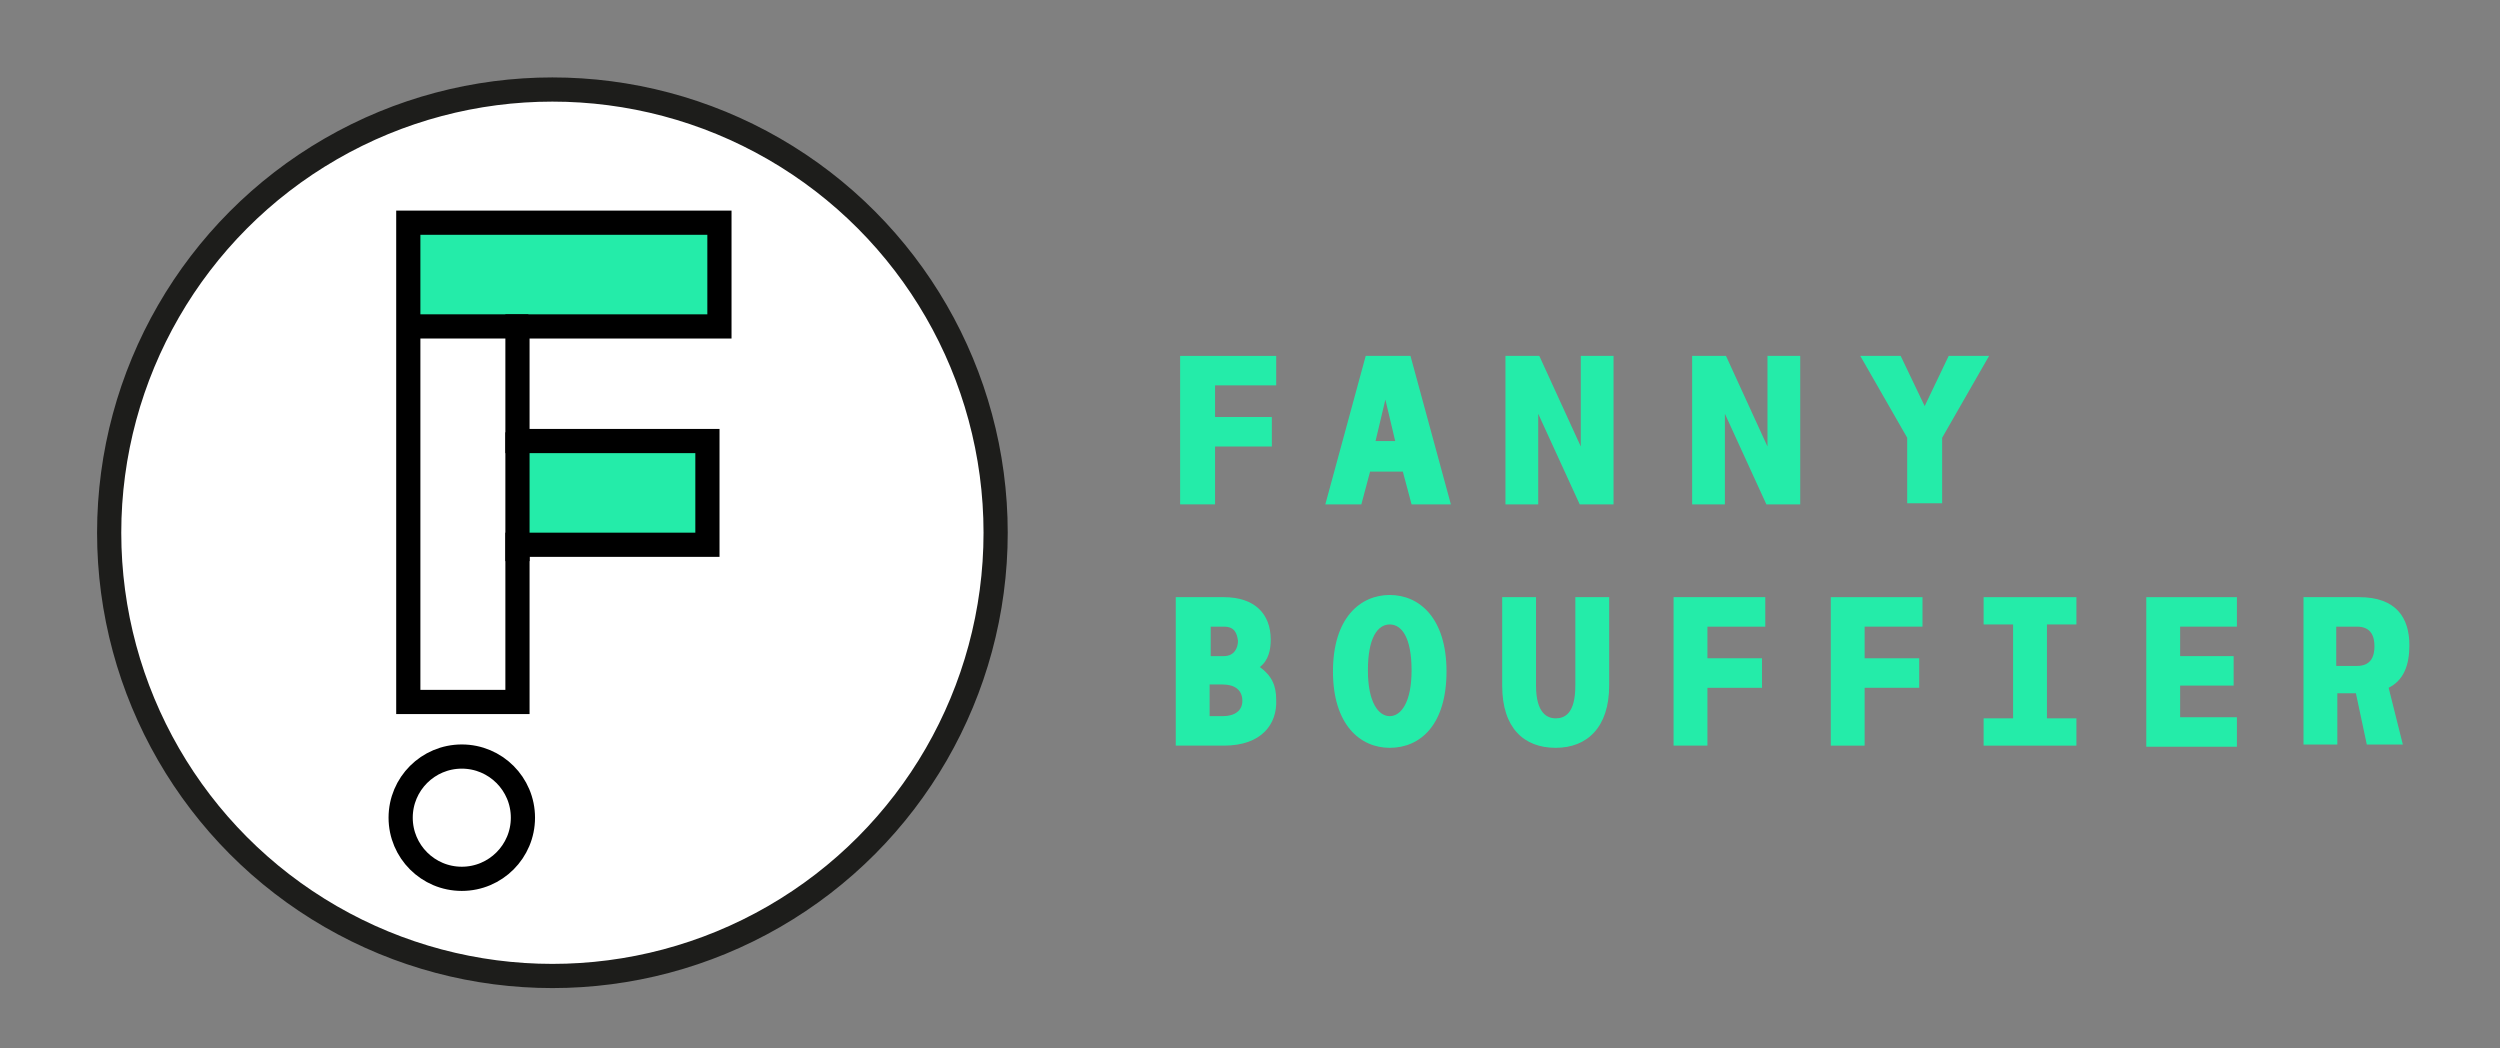 <?xml version="1.0" encoding="utf-8"?>
<!-- Generator: Adobe Illustrator 23.1.1, SVG Export Plug-In . SVG Version: 6.00 Build 0)  -->
<svg version="1.1" id="Calque_1" xmlns="http://www.w3.org/2000/svg" xmlns:xlink="http://www.w3.org/1999/xlink" x="0px" y="0px"
	 viewBox="0 0 229 96" style="enable-background:new 0 0 229 96;" xml:space="preserve">
<rect x="0" y="0" width="229" height="96" fill="#808080" stroke="none"/>
<style type="text/css">
	.st0{fill:#FFFFFF;stroke:#000000;stroke-width:1.64;stroke-miterlimit:10;}
	.st1{fill:#08F8D5;}
	.st2{clip-path:url(#SVGID_2_);}
	.st3{fill:#5BF3C0;}
	.st4{fill:#FFFFFF;}
	.st5{fill:#4F280E;}
	.st6{fill:#723F1C;}
	.st7{fill:#FFFFFF;stroke:#1D1D1B;stroke-width:1.473;stroke-miterlimit:10;}
	.st8{fill:none;stroke:#000000;stroke-width:1.473;}
	.st9{fill:#1D1D1B;}
	.st10{fill:#1D1D1B;stroke:#A9A9A9;stroke-width:2.092;stroke-miterlimit:10;}
	.st11{fill:#FFFFFF;stroke:#1D1D1B;stroke-width:4.166;}
	.st12{fill:#5BF3C0;stroke:#1D1D1B;stroke-width:4.166;}
	.st13{fill:#FFFFFF;stroke:#1D1D1B;stroke-width:1.406;}
	.st14{fill:#5BF3C0;stroke:#1D1D1B;stroke-width:1.406;}
	.st15{fill:none;stroke:#000000;stroke-width:15.625;}
	.st16{fill:none;stroke:#000000;stroke-width:14.528;}
	.st17{fill:#FFFFFF;stroke:#000000;stroke-width:15.625;}
	.st18{fill:none;stroke:#000000;stroke-width:3.97;}
	.st19{fill:none;stroke:#000000;stroke-width:3.691;}
	.st20{fill:#FFFFFF;stroke:#1D1D1B;stroke-width:4.465;stroke-miterlimit:10;}
	.st21{fill:none;stroke:#000000;stroke-width:4.308;}
	.st22{fill:none;stroke:#000000;stroke-width:4.005;}
	.st23{fill:#FFFFFF;stroke:#1D1D1B;stroke-width:3.832;stroke-miterlimit:10;}
	.st24{fill:#FFFFFF;stroke:#1D1D1B;stroke-width:3.98;stroke-miterlimit:10;}
	.st25{fill:none;stroke:#5BF3C0;stroke-width:1.911;stroke-miterlimit:10;}
	.st26{fill:none;stroke:#5BF3C0;stroke-width:1.306;stroke-miterlimit:10;}
	.st27{fill:none;stroke:#1D1D1B;stroke-width:0.971;stroke-miterlimit:10;}
	.st28{fill:none;stroke:#1D1D1B;stroke-width:1.549;stroke-miterlimit:10;}
	.st29{fill:#1D1D1B;stroke:#1D1D1B;stroke-width:5.925;stroke-miterlimit:10;}
	.st30{fill:#FFFFFF;stroke:#1D1D1B;stroke-width:7.694;stroke-miterlimit:10;}
	.st31{fill:#FFFFFF;stroke:#1D1D1B;stroke-width:7.991;stroke-miterlimit:10;}
	.st32{fill:none;stroke:#5BF3C0;stroke-width:2;stroke-miterlimit:10;}
	.st33{fill:#B9B9B9;}
	.st34{fill:#F4F4F1;}
	.st35{fill-rule:evenodd;clip-rule:evenodd;fill:#FFFFFF;}
	.st36{fill-rule:evenodd;clip-rule:evenodd;fill:#221E1B;}
	.st37{fill:none;stroke:#1D1D1B;stroke-width:2.152;stroke-miterlimit:10;}
	.st38{fill:none;stroke:#FFFFFF;stroke-width:1.357;stroke-miterlimit:10;}
	.st39{fill:none;stroke:#1D1D1B;stroke-width:1.286;stroke-miterlimit:10;}
	.st40{fill:none;stroke:#FFFFFF;stroke-width:0.692;stroke-miterlimit:10;}
	.st41{fill:#FFFFFF;stroke:#1D1D1B;stroke-width:2;stroke-miterlimit:10;}
	.st42{fill:none;stroke:#000000;stroke-width:2;}
	.st43{fill:none;stroke:#1D1D1B;stroke-width:1.759;stroke-miterlimit:10;}
	.st44{fill:none;stroke:#1D1D1B;stroke-width:2;stroke-miterlimit:10;}
	.st45{fill:none;stroke:#FFFFFF;stroke-width:0.531;stroke-miterlimit:10;}
	.st46{fill:#98613A;}
	.st47{fill:#592B1E;}
	.st48{fill:none;stroke:#1D1D1B;stroke-width:1.281;stroke-miterlimit:10;}
	.st49{fill:none;stroke:#FFFFFF;stroke-width:0.573;stroke-miterlimit:10;}
	.st50{fill:none;stroke:#1D1D1B;stroke-width:1.587;stroke-miterlimit:10;}
	.st51{fill:none;stroke:#FFFFFF;stroke-width:0.684;stroke-miterlimit:10;}
	.st52{fill:#FFFFFF;stroke:#1D1D1B;stroke-width:2.574;stroke-miterlimit:10;}
	.st53{fill:none;stroke:#000000;stroke-width:2.574;}
	.st54{fill:#FFFFFF;stroke:#1D1D1B;stroke-width:2.048;stroke-miterlimit:10;}
	.st55{fill:none;stroke:#000000;stroke-width:2.048;}
	.st56{fill:#FFFFFF;stroke:#1D1D1B;stroke-width:2.209;stroke-miterlimit:10;}
	.st57{fill:none;stroke:#000000;stroke-width:2.209;}
	.st58{fill:none;stroke:#1D1D1B;stroke-width:1.995;}
	.st59{fill:none;stroke:#1D1D1B;stroke-width:1.855;}
	.st60{fill:none;stroke:#5BF3C0;stroke-width:3.815;stroke-miterlimit:10;}
	.st61{fill:#3BE8A9;}
	.st62{fill:#FFFFFF;stroke:#1D1D1B;stroke-width:1.964;stroke-miterlimit:10;}
	.st63{fill:none;stroke:#000000;stroke-width:1.964;}
	.st64{fill:#3BE8A9;stroke:#1D1D1B;stroke-width:3.055;stroke-miterlimit:10;}
	.st65{fill:#3BE8A9;stroke:#1D1D1B;stroke-width:3.174;stroke-miterlimit:10;}
	.st66{fill:#5BF3C0;stroke:#1D1D1B;stroke-width:2.015;stroke-miterlimit:10;}
	.st67{fill:#5BF3C0;stroke:#1D1D1B;stroke-width:2.093;stroke-miterlimit:10;}
	.st68{fill:none;stroke:#FFFFFF;stroke-width:0.474;stroke-miterlimit:10;}
	.st69{fill:#5BF2BF;stroke:#5BF2BF;stroke-width:1.657;stroke-miterlimit:10;}
	.st70{fill:#FFFFFF;stroke:#1D1D1B;stroke-width:1.242;stroke-miterlimit:10;}
	.st71{fill:none;stroke:#000000;stroke-width:1.242;}
	.st72{fill:#1D1D1B;stroke:#1D1D1B;stroke-width:2.67;stroke-miterlimit:10;}
	.st73{fill:#1D1D1B;stroke:#1D1D1B;stroke-width:2.372;stroke-miterlimit:10;}
	.st74{fill:none;stroke:#FFFFFF;stroke-width:1.027;stroke-miterlimit:10;}
	.st75{fill:#221E1B;}
	.st76{fill:#1D1D1B;stroke:#1D1D1B;stroke-width:0.4;stroke-miterlimit:10;}
	.st77{fill:#1D1D1B;stroke:#1D1D1B;stroke-width:2.153;stroke-miterlimit:10;}
	.st78{fill:#A5A5A5;}
	.st79{fill:#1D1D1B;stroke:#1D1D1B;stroke-width:2.165;stroke-miterlimit:10;}
	.st80{fill:#1D1D1B;stroke:#1D1D1B;stroke-width:1.336;stroke-miterlimit:10;}
	.st81{fill:#1D1D1B;stroke:#1D1D1B;stroke-width:1.219;stroke-miterlimit:10;}
	.st82{fill:none;stroke:#5BF3C0;stroke-width:0.922;stroke-miterlimit:10;}
	.st83{fill:#1D1D1B;stroke:#1D1D1B;stroke-width:0.361;stroke-miterlimit:10;}
	.st84{fill:#1D1D1B;stroke:#1D1D1B;stroke-width:5.879;stroke-miterlimit:10;}
	.st85{fill:#1D1D1B;stroke:#1D1D1B;stroke-width:6.031;stroke-miterlimit:10;}
	.st86{fill:none;stroke:#5BF3C0;stroke-width:1.898;stroke-miterlimit:10;}
	.st87{fill:none;stroke:#5BF3C0;stroke-width:1.706;stroke-miterlimit:10;}
	.st88{fill:#24ECA9;}
	.st89{fill:#FFFFFF;stroke:#FFFFFF;stroke-width:2;stroke-miterlimit:10;}
	.st90{fill:#1D1D1B;stroke:#1D1D1B;stroke-width:1.636;stroke-miterlimit:10;}
	.st91{fill:none;}
	.st92{clip-path:url(#SVGID_18_);}
	.st93{fill:#00A0B1;}
	.st94{fill:#02292A;}
	.st95{fill:#012A2C;}
	.st96{clip-path:url(#SVGID_20_);}
	.st97{clip-path:url(#SVGID_24_);}
	.st98{fill:#FFC09E;}
	.st99{fill:#FF6A48;}
	.st100{fill:none;stroke:#2A4A5B;stroke-width:3.164;stroke-miterlimit:10;}
	.st101{fill:#98B8C8;}
	.st102{fill:#2A4A5B;}
	.st103{clip-path:url(#SVGID_32_);}
	.st104{clip-path:url(#SVGID_32_);fill:none;}
	.st105{clip-path:url(#SVGID_34_);}
	.st106{fill:none;stroke:#2A4A5B;stroke-width:2.529;stroke-miterlimit:10;}
	.st107{stroke:#FFFFFF;stroke-width:0.675;stroke-miterlimit:10;}
	.st108{stroke:#FFFFFF;stroke-width:0.668;stroke-miterlimit:10;}
	.st109{stroke:#FFFFFF;stroke-width:0.677;stroke-miterlimit:10;}
	.st110{fill:#08F8D5;stroke:#070707;stroke-width:3.629;stroke-miterlimit:10;}
	.st111{fill:#FFFFFF;stroke:#000000;stroke-width:3.845;stroke-miterlimit:10;}
	.st112{fill:#08F8D5;stroke:#070707;stroke-width:2.43;stroke-miterlimit:10;}
	.st113{fill:#FFFFFF;stroke:#000000;stroke-width:2.575;stroke-miterlimit:10;}
	.st114{fill:#A03DF8;stroke:#070707;stroke-width:2.43;stroke-miterlimit:10;}
	.st115{fill:#364EFF;stroke:#070707;stroke-width:2.43;stroke-miterlimit:10;}
	.st116{fill:#FFFFFF;stroke:#000000;stroke-width:2.331;stroke-miterlimit:10;}
	.st117{fill:#FFFFFF;stroke:#000000;stroke-width:2.071;stroke-miterlimit:10;}
	.st118{fill:#FFA376;stroke:#070707;stroke-width:2.43;stroke-miterlimit:10;}
	.st119{fill:#FFFFFF;stroke:#000000;stroke-width:2.821;stroke-miterlimit:10;}
	.st120{clip-path:url(#SVGID_40_);}
	.st121{clip-path:url(#SVGID_44_);}
	.st122{clip-path:url(#SVGID_44_);fill:none;}
	.st123{clip-path:url(#SVGID_45_);}
	.st124{fill:#FFFFFF;stroke:#1D1D1B;stroke-width:2.216;stroke-miterlimit:10;}
	.st125{fill:none;stroke:#000000;stroke-width:2.216;}
</style>
<g>
	<path class="st88" d="M111.3,35.3v2.9h5.2v2.7h-5.2v5.3h-3.2V32.6h8.8v2.7H111.3z"/>
	<path class="st88" d="M129.3,46.2l-0.8-3h-3l-0.8,3h-3.3l3.7-13.6h4.1l3.7,13.6H129.3z M126,40.4h1.8l-0.9-3.8L126,40.4z"/>
	<path class="st88" d="M144.7,46.2l-3.8-8.3v8.3h-3V32.6h3.1l3.8,8.3v-8.3h3v13.6H144.7z"/>
	<path class="st88" d="M161.8,46.2l-3.8-8.3v8.3h-3V32.6h3.1l3.8,8.3v-8.3h3v13.6H161.8z"/>
	<path class="st88" d="M177.9,40.1v6h-3.2v-6l-4.3-7.5h3.7l2.2,4.6l2.2-4.6h3.7L177.9,40.1z"/>
	<path class="st88" d="M112.1,68.3h-4.4V54.7h4.4c2.8,0,4.3,1.5,4.3,3.9c0,0.9-0.2,1.9-1,2.5c1.1,0.8,1.5,1.7,1.5,3
		C117,66.3,115.6,68.3,112.1,68.3z M112.1,57.4h-1.2v2.7h1.2c1,0,1.3-0.8,1.3-1.4C113.3,58,113.1,57.4,112.1,57.4z M112,62.7h-1.2
		v2.9h1.2c1.1,0,1.8-0.5,1.8-1.4C113.8,63.2,113.1,62.7,112,62.7z"/>
	<path class="st88" d="M127.3,68.5c-2.7,0-5.2-2.1-5.2-7s2.5-7,5.2-7s5.2,2.1,5.2,7S130.1,68.5,127.3,68.5z M127.3,57.2
		c-1.1,0-2,1.2-2,4.2s1,4.2,2,4.2s2-1.2,2-4.2S128.4,57.2,127.3,57.2z"/>
	<path class="st88" d="M147.4,62.8c0,3.8-2,5.7-4.9,5.7c-2.9,0-4.9-1.8-4.9-5.7v-8.1h3.1v8.1c0,2.5,1,3,1.8,3s1.8-0.4,1.8-3v-8.1
		h3.1V62.8z"/>
	<path class="st88" d="M156.4,57.4v2.9h5V63h-5v5.3h-3.1V54.7h8.4v2.7H156.4z"/>
	<path class="st88" d="M170.8,57.4v2.9h5V63h-5v5.3h-3.1V54.7h8.4v2.7H170.8z"/>
	<path class="st88" d="M181.7,68.3v-2.5h2.7v-8.6h-2.7v-2.5h8.5v2.5h-2.7v8.6h2.7v2.5H181.7z"/>
	<path class="st88" d="M196.6,68.3V54.7h8.3v2.7h-5.2v2.7h4.9v2.7h-4.9v2.9h5.2v2.7H196.6z"/>
	<path class="st88" d="M218.8,63l1.3,5.2h-3.3l-1-4.7h-1.7v4.7H211V54.7h5.1c3.4,0,4.6,1.9,4.6,4.4C220.7,60.9,220.2,62.3,218.8,63z
		 M215.9,57.4h-1.9v3.6h1.9c1.3,0,1.6-0.9,1.6-1.8S217.2,57.4,215.9,57.4z"/>
</g>
<circle class="st124" cx="50.6" cy="48.8" r="40.6"/>
<g>
	<circle class="st4" cx="42.4" cy="74.7" r="5.6"/>
	<rect x="36.6" y="30.7" class="st4" width="10.8" height="34.5"/>
	<rect x="47.3" y="40.2" class="st88" width="17.4" height="9.4"/>
	<rect x="36.6" y="20.5" class="st88" width="29.5" height="9.4"/>
	<g>
		<path class="st125" d="M47.4,29.9v10.5h17.4v9.5H47.4v14.4h-10V20.4h28.5v9.5H47.4z"/>
	</g>
	<circle class="st125" cx="42.3" cy="74.9" r="5.6"/>
	<line class="st125" x1="48.4" y1="29.9" x2="36.6" y2="29.9"/>
	<line class="st125" x1="47.4" y1="51.4" x2="47.4" y2="39.6"/>
</g>
</svg>
